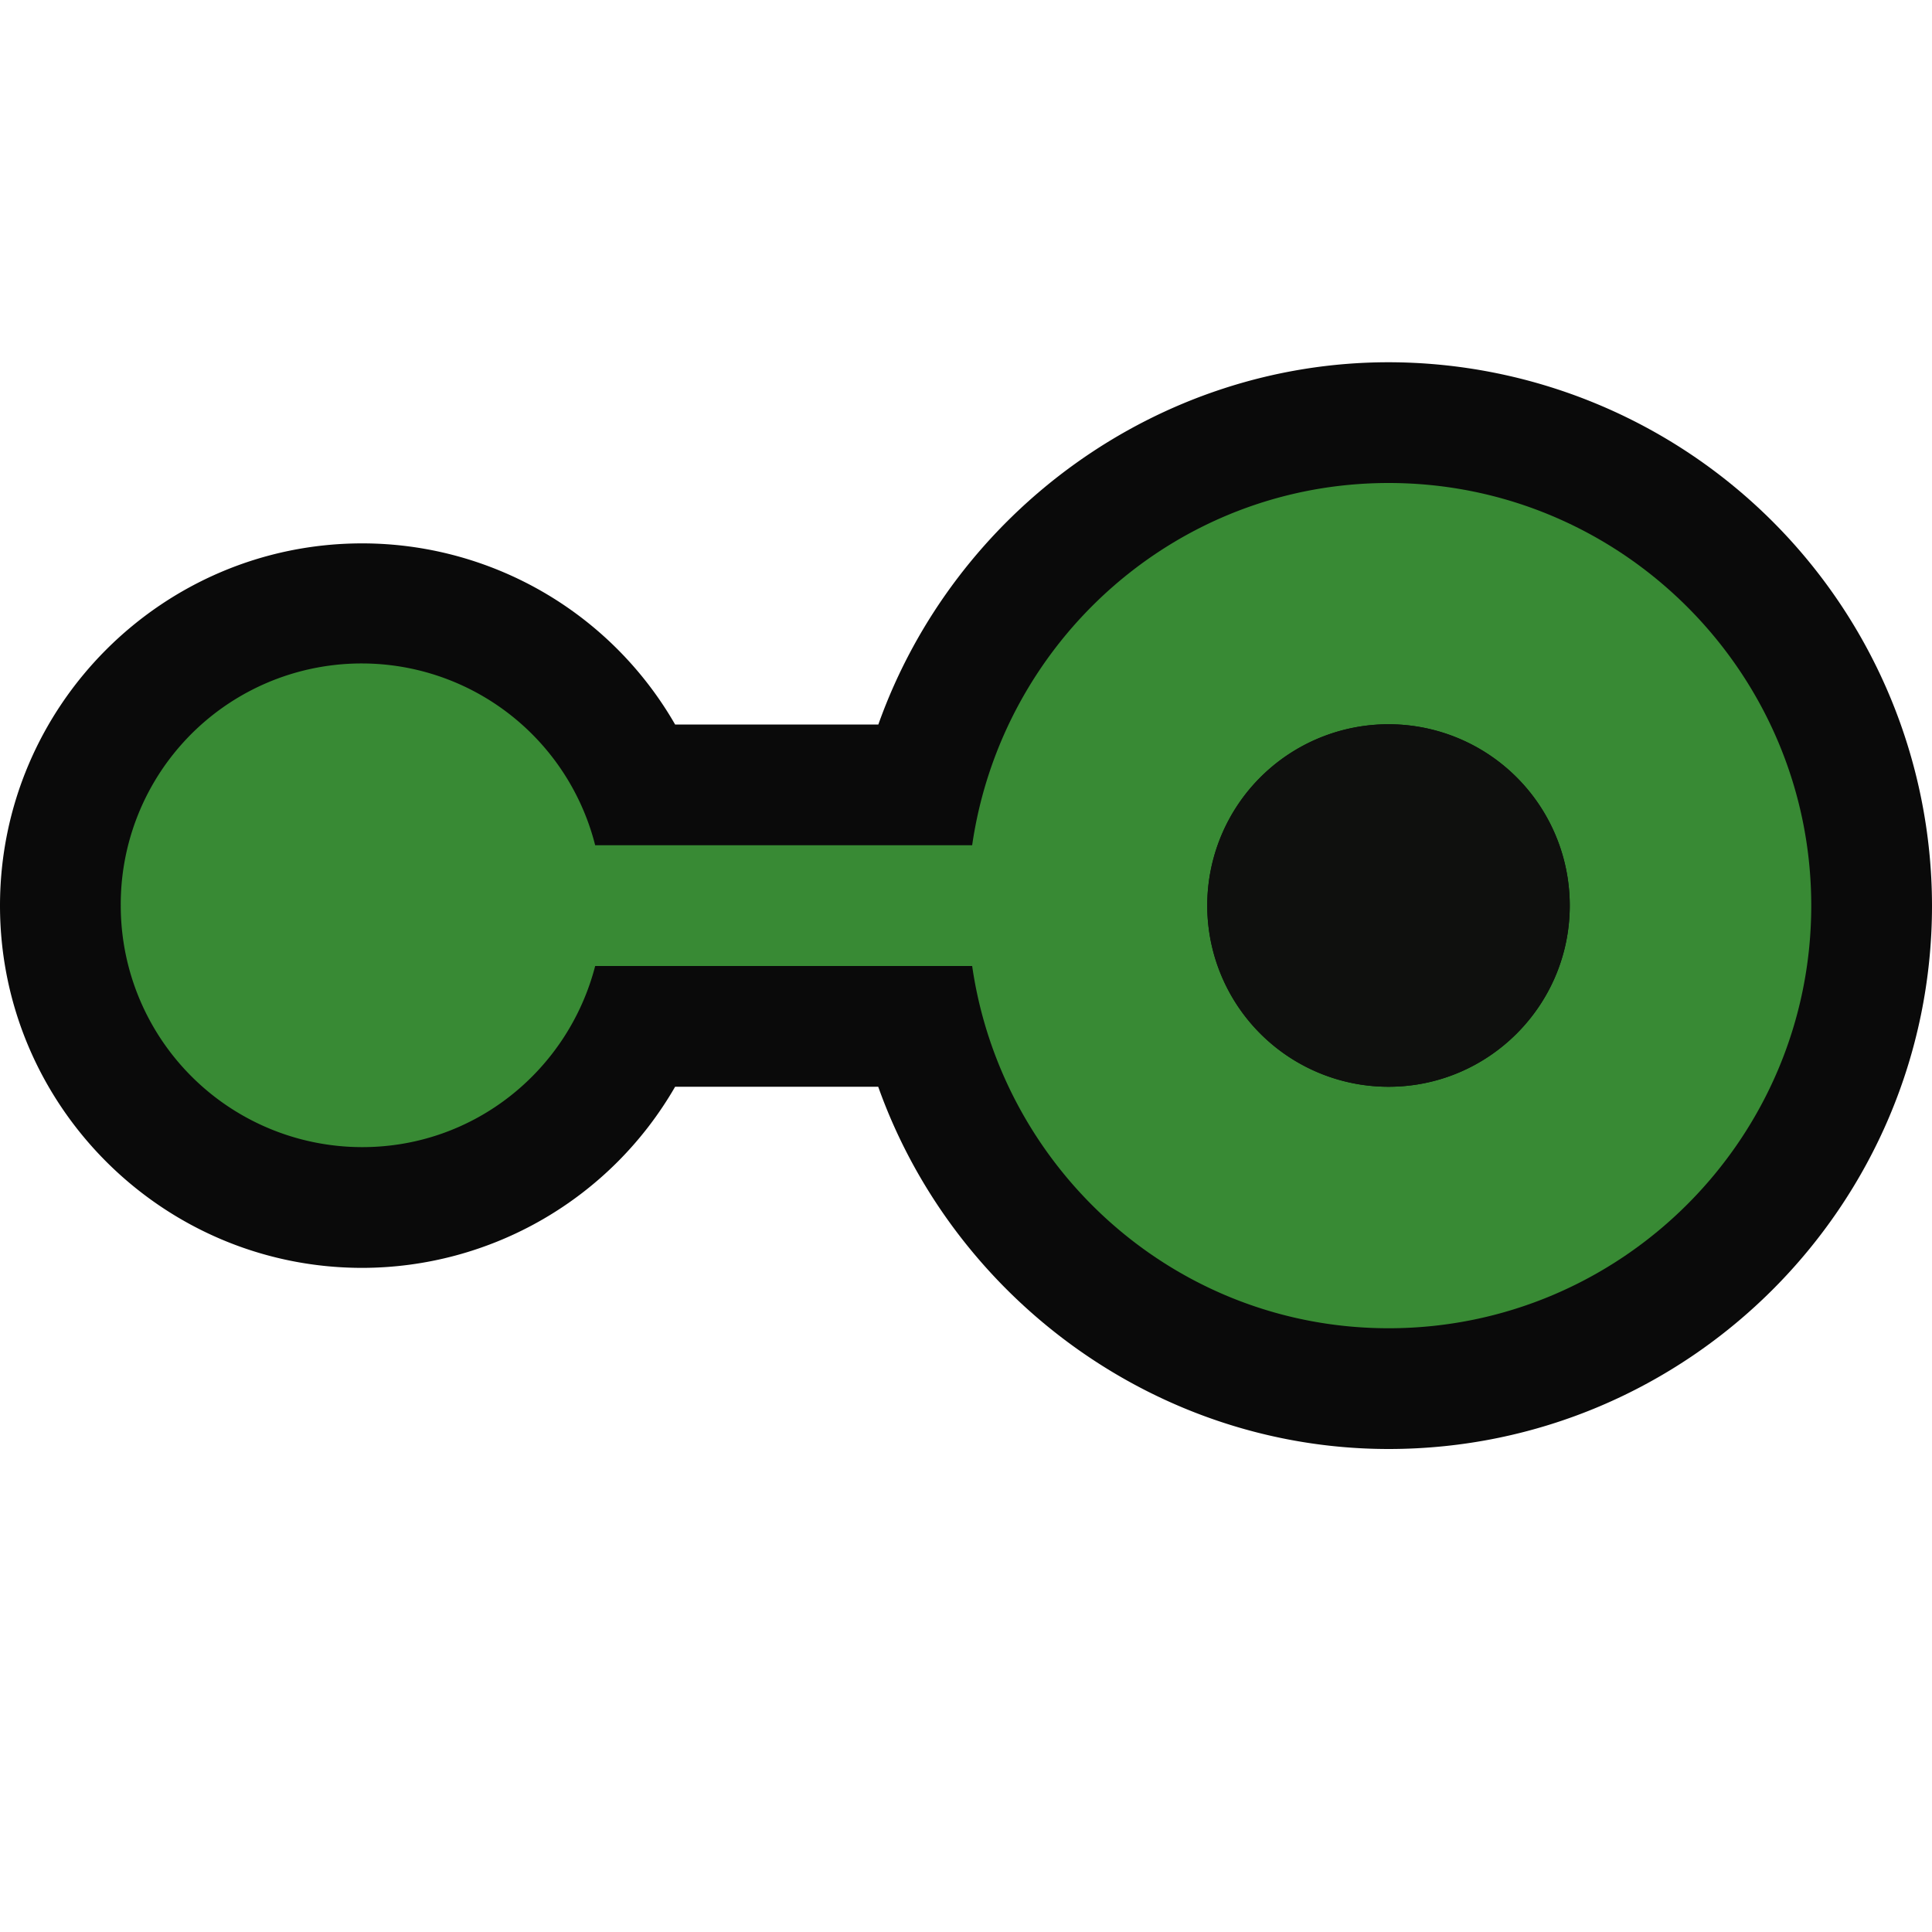 <svg xmlns="http://www.w3.org/2000/svg" viewBox="0 0 16 16"><style>.st0{opacity:0}.st0,.st1{fill:#0A0A0A}.st2{fill:#388a34}.st3{fill:#0F100E}</style><g id="outline"><path class="st0" d="M0 0h16v16H0z"/><path class="st1" d="M11.5 12c-1.914 0-3.601-1.242-4.227-3H5.591A2.994 2.994 0 0 1 3 10.5c-1.654 0-3-1.346-3-3s1.346-3 3-3A2.99 2.99 0 0 1 5.591 6h1.683c.626-1.76 2.313-3 4.227-3A4.505 4.505 0 0 1 16 7.5c0 2.48-2.019 4.5-4.5 4.5z"/></g><path class="st2" d="M11.5 4C9.741 4 8.296 5.309 8.051 7H4.929A1.995 1.995 0 0 0 1 7.5a2 2 0 0 0 2 2c.931 0 1.706-.638 1.929-1.5h3.122c.245 1.691 1.69 3 3.449 3 1.93 0 3.5-1.57 3.5-3.5C15 5.571 13.43 4 11.5 4zm0 5A1.501 1.501 0 1 1 13 7.5c0 .827-.673 1.5-1.5 1.5z" id="color_x5F_importance"/><path class="st3" d="M11.5 9A1.501 1.501 0 1 1 13 7.5c0 .827-.673 1.5-1.5 1.5z" id="icon_x5F_fg"/></svg>